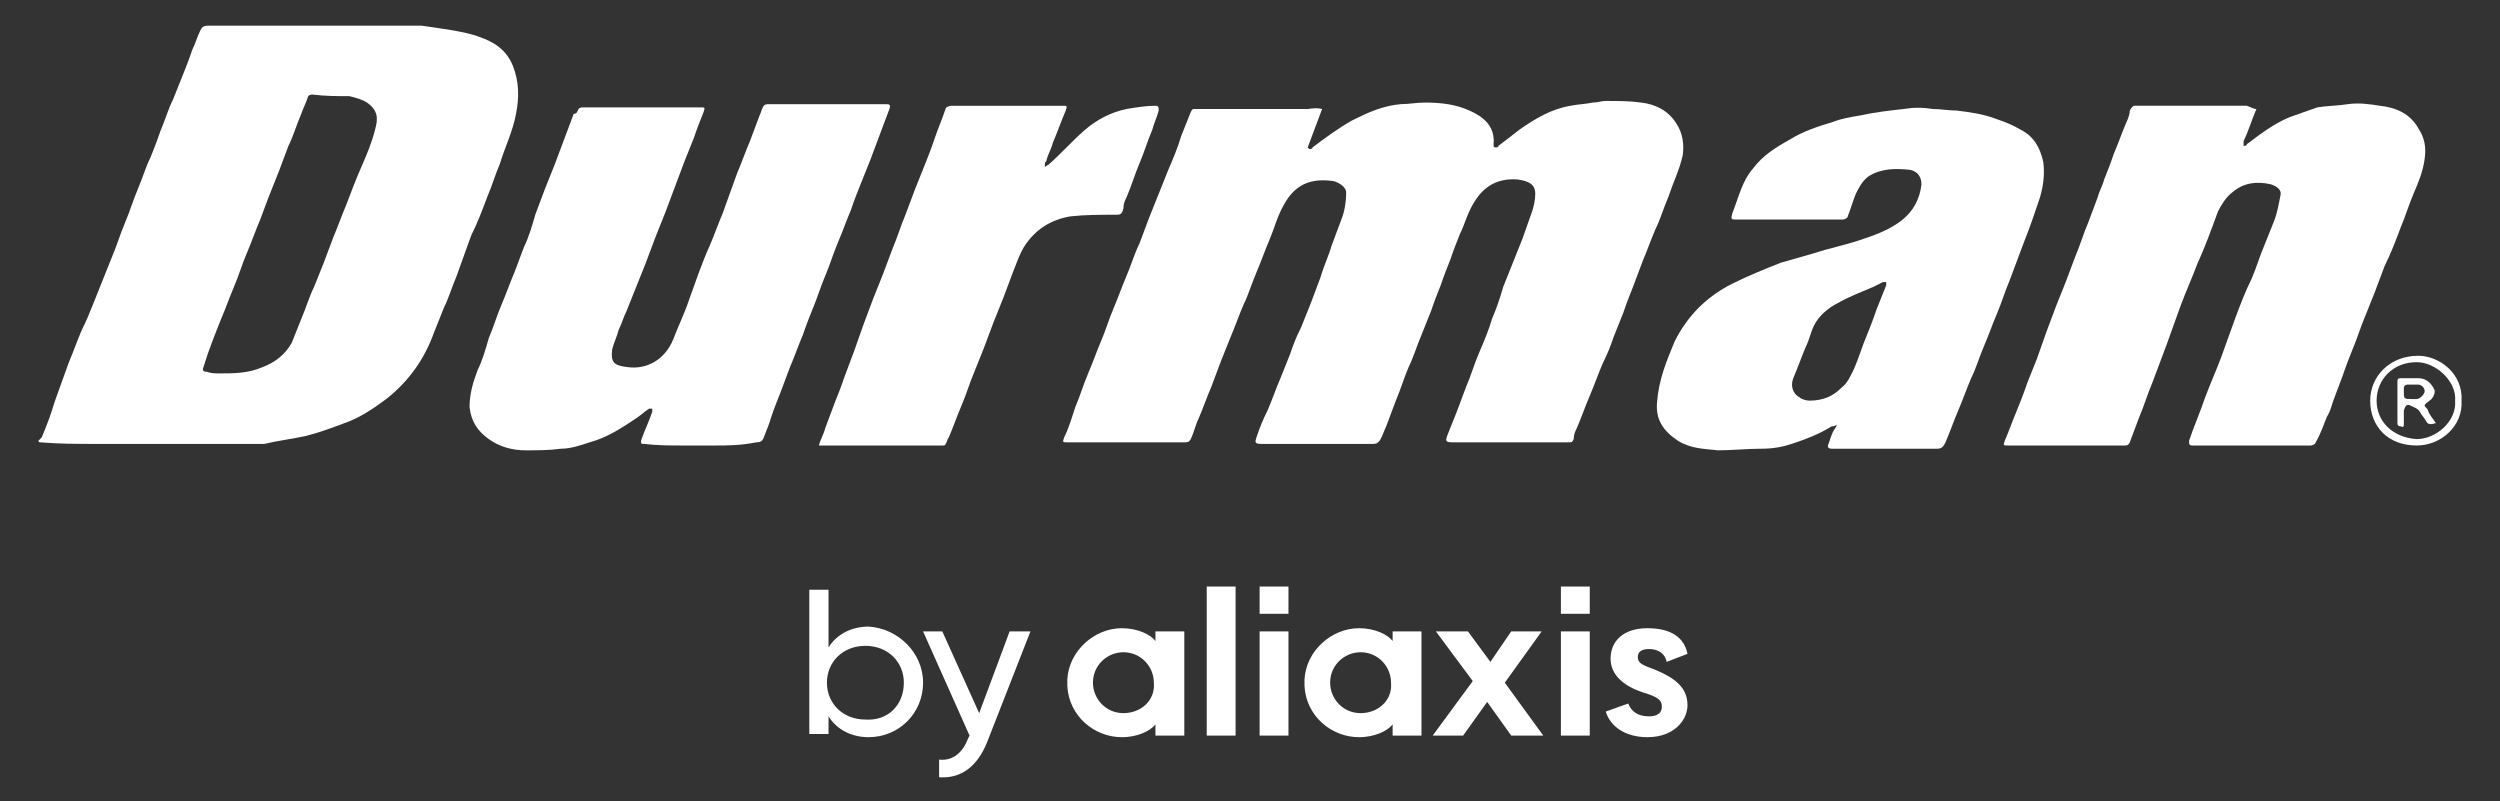 <svg xmlns="http://www.w3.org/2000/svg" xmlns:xlink="http://www.w3.org/1999/xlink" id="Capa_1" x="0px" y="0px" viewBox="0 0 156 50" style="enable-background:new 0 0 156 50;" xml:space="preserve"><rect x="0" y="0" width="156" height="50" fill="#333333" stroke="none"/><style type="text/css">	.st0{fill:#FFFFFF;}</style><g>	<g>		<g>			<g>				<g>					<path class="st0" d="M57.6,42.6c0,1.9-1.5,3.4-3.4,3.4c-1.1,0-2-0.5-2.5-1.3v1.1h-1.2v-9h1.2v3.6c0.5-0.8,1.4-1.3,2.5-1.3      C56,39.2,57.6,40.7,57.6,42.6 M56.4,42.6c0-1.3-1-2.3-2.4-2.3c-1.4,0-2.4,1-2.4,2.3c0,1.3,1,2.3,2.4,2.3      C55.4,45,56.4,44,56.4,42.6 M64.3,39.4l-2.7,6.9c-0.6,1.5-1.6,2.3-3,2.2v-1.1c0.9,0.1,1.5-0.5,1.8-1.3l0.1-0.2l-2.9-6.5h1.2      l2.3,5.1l1.9-5.1H64.3z M91.9,42.5l-2.3-3.1h2l1.4,1.9l1.3-1.9h1.9l-2.3,3.2l2.4,3.3h-2l-1.5-2.1l-1.5,2.1h-1.9L91.9,42.5z       M101.6,43.9c0.2,0.5,0.6,0.8,1.3,0.8c0.5,0,0.8-0.2,0.8-0.6c0-0.4-0.2-0.6-1.2-0.9c-1.2-0.4-2-1.1-2-2.1      c0-1.1,0.8-1.9,2.3-1.9c1.5,0,2.3,0.6,2.5,1.6l-1.3,0.5c-0.1-0.5-0.5-0.8-1.1-0.8c-0.5,0-0.7,0.2-0.7,0.5      c0,0.4,0.3,0.5,1.1,0.8c1.2,0.5,2,1.1,2,2.2c0,0.9-0.8,2-2.5,2c-1.3,0-2.3-0.6-2.6-1.6L101.6,43.9z M78.6,45.9h1.8v-6.5h-1.8      V45.9z M78.6,38.3h1.8v-1.7h-1.8V38.3z M97.4,45.9h1.8v-6.5h-1.8V45.9z M97.4,38.3h1.8v-1.7h-1.8V38.3z M75.3,36.6h1.8v9.3      h-1.8V36.6z M72.1,39.4V40c-0.3-0.4-1.1-0.8-2.1-0.8c-1.7,0-3.3,1.4-3.4,3.2c0,0.1,0,0.1,0,0.2c0,0.1,0,0.1,0,0.2      c0.1,1.9,1.7,3.2,3.4,3.2c1,0,1.8-0.4,2.1-0.8v0.7h1.8v-6.5H72.1z M70.1,44.5c-1.1,0-1.9-0.9-1.9-1.9c0-1.1,0.9-1.9,1.9-1.9      c1.1,0,1.9,0.9,1.9,1.9C72.1,43.7,71.2,44.5,70.1,44.5 M86.9,39.4V40c-0.3-0.4-1.1-0.8-2.1-0.8c-1.7,0-3.3,1.4-3.4,3.2      c0,0.1,0,0.1,0,0.2c0,0.1,0,0.1,0,0.2c0.1,1.9,1.7,3.2,3.4,3.2c1,0,1.8-0.4,2.1-0.8v0.7h1.8v-6.5H86.9z M84.9,44.5      c-1.1,0-1.9-0.9-1.9-1.9c0-1.1,0.9-1.9,1.9-1.9c1.1,0,1.9,0.9,1.9,1.9C86.9,43.7,86,44.5,84.9,44.5"></path>				</g>			</g>		</g>		<g>			<path class="st0" d="M2.4,27.5c0.1-0.1,0.1-0.1,0.2-0.2c0.3-0.7,0.6-1.5,0.8-2.2c0.3-0.8,0.6-1.7,0.9-2.5c0.3-0.7,0.5-1.3,0.8-2    C5.4,20,5.6,19.5,5.8,19c0.2-0.5,0.4-1,0.6-1.5c0.2-0.5,0.4-1,0.6-1.5c0.3-0.7,0.5-1.4,0.8-2.1c0.3-0.7,0.5-1.4,0.8-2.1    c0.3-0.7,0.5-1.4,0.8-2c0.2-0.5,0.4-1,0.6-1.6c0.3-0.7,0.5-1.4,0.8-2c0.2-0.5,0.4-1,0.6-1.5c0.2-0.5,0.4-1,0.6-1.6    c0.2-0.4,0.3-0.8,0.5-1.2c0.1-0.2,0.2-0.3,0.5-0.3c3.8,0,7.5,0,11.3,0c0.7,0,1.4,0,2,0c0.7,0.1,1.4,0.2,2,0.3    c0.5,0.1,1.1,0.2,1.6,0.4c0.9,0.3,1.7,0.8,2.1,1.8c0.4,1,0.4,2,0.2,3c-0.2,1.1-0.7,2.1-1,3.1c-0.3,0.7-0.5,1.4-0.8,2.1    c-0.3,0.8-0.6,1.6-1,2.4c-0.3,0.8-0.6,1.7-0.9,2.5c-0.3,0.7-0.5,1.4-0.8,2c-0.2,0.5-0.4,1-0.6,1.5c-0.6,1.7-1.6,3.1-3,4.2    c-0.8,0.6-1.7,1.2-2.6,1.5c-0.8,0.3-1.6,0.6-2.4,0.8c-0.9,0.2-1.8,0.3-2.6,0.5c-0.2,0-0.4,0-0.6,0c-3.3,0-6.6,0-9.9,0    c-1.2,0-2.3,0-3.5-0.1C2.4,27.6,2.4,27.5,2.4,27.5z M13.7,23.3c0.9,0,1.8,0,2.7-0.4c0.8-0.3,1.4-0.8,1.8-1.5    c0.2-0.5,0.4-1,0.6-1.5c0.3-0.7,0.5-1.4,0.8-2c0.2-0.5,0.4-1,0.6-1.5c0.2-0.5,0.4-1.1,0.6-1.6c0.3-0.7,0.5-1.3,0.8-2    c0.3-0.8,0.6-1.6,1-2.5c0.3-0.7,0.6-1.4,0.8-2.2c0.2-0.7,0.2-1.2-0.5-1.7c-0.3-0.2-0.7-0.3-1.1-0.4C21,6,20.3,6,19.5,5.9    c-0.2,0-0.3,0.1-0.3,0.2c-0.1,0.3-0.3,0.7-0.4,1c-0.3,0.7-0.5,1.4-0.8,2c-0.2,0.5-0.4,1.1-0.6,1.6c-0.2,0.5-0.4,1-0.6,1.5    c-0.2,0.5-0.4,1.1-0.6,1.6c-0.3,0.7-0.5,1.3-0.8,2c-0.3,0.7-0.5,1.4-0.8,2.1c-0.3,0.7-0.5,1.3-0.8,2c-0.4,1-0.8,2-1.1,3    c-0.1,0.2,0,0.3,0.2,0.3C13.2,23.3,13.4,23.3,13.7,23.3z"></path>			<path class="st0" d="M82.5,6.8c-0.3,0.8-0.6,1.6-0.9,2.4c0,0,0,0,0.1,0.1c0.1,0,0.2,0,0.2-0.1c0.8-0.6,1.6-1.2,2.5-1.7    c1-0.5,1.9-0.9,3-1c0.5,0,1-0.1,1.5-0.1c1,0,1.9,0.1,2.8,0.5c0.9,0.4,1.6,1,1.5,2.1c0,0.1,0,0.2,0.1,0.2c0.1,0,0.2,0,0.2-0.1    c0.4-0.3,0.8-0.6,1.3-1c1-0.7,2-1.3,3.2-1.5c0.5-0.1,0.9-0.1,1.4-0.2c0.3,0,0.5-0.1,0.8-0.1c0.8,0,1.5,0,2.2,0.1    c0.9,0.1,1.7,0.5,2.2,1.3c0.4,0.6,0.5,1.3,0.4,2c-0.2,0.9-0.6,1.7-0.9,2.6c-0.3,0.7-0.5,1.4-0.8,2c-0.3,0.7-0.5,1.3-0.8,2    c-0.2,0.5-0.4,1.1-0.6,1.6c-0.2,0.5-0.4,1-0.6,1.6c-0.2,0.5-0.4,1-0.6,1.5c-0.2,0.6-0.4,1.1-0.7,1.7c-0.3,0.7-0.5,1.3-0.8,2    c-0.3,0.7-0.5,1.3-0.8,2c-0.1,0.2-0.2,0.4-0.2,0.7c-0.1,0.2-0.1,0.2-0.3,0.2c-0.2,0-0.3,0-0.5,0c-2.3,0-4.5,0-6.8,0    c-0.4,0-0.4-0.1-0.3-0.4c0.2-0.5,0.4-1,0.6-1.5c0.2-0.5,0.4-1.1,0.6-1.6c0.3-0.7,0.5-1.4,0.8-2.1c0.3-0.7,0.6-1.4,0.8-2.1    c0.3-0.7,0.5-1.3,0.7-2c0.2-0.5,0.4-1,0.6-1.5c0.2-0.5,0.4-1,0.6-1.5c0.2-0.6,0.4-1.1,0.6-1.7c0.1-0.3,0.2-0.7,0.2-1.1    c0-0.6-0.4-0.8-1.1-0.9c-1.2-0.1-2.1,0.4-2.7,1.4c-0.4,0.6-0.6,1.4-0.9,2c-0.2,0.5-0.4,1-0.6,1.6c-0.2,0.5-0.4,1-0.6,1.6    c-0.2,0.5-0.4,1-0.6,1.6c-0.2,0.5-0.4,1-0.6,1.5c-0.3,0.7-0.5,1.4-0.8,2c-0.3,0.7-0.5,1.4-0.8,2.1c-0.2,0.5-0.4,1.1-0.6,1.6    c-0.1,0.2-0.2,0.5-0.3,0.7c-0.1,0.2-0.2,0.4-0.5,0.4c-2.3,0-4.7,0-7,0c-0.4,0-0.4-0.1-0.3-0.4c0.2-0.6,0.4-1.1,0.7-1.7    c0.3-0.7,0.5-1.3,0.8-2c0.2-0.5,0.4-1,0.6-1.5c0.2-0.6,0.4-1.1,0.7-1.7c0.2-0.5,0.4-1,0.6-1.5c0.2-0.5,0.4-1.1,0.6-1.6    c0.2-0.7,0.5-1.3,0.7-2c0.2-0.5,0.4-1.1,0.6-1.6c0.2-0.5,0.3-1.1,0.3-1.7c0-0.3-0.4-0.6-0.8-0.7c-1.4-0.2-2.4,0.2-3.1,1.5    c-0.4,0.7-0.6,1.5-0.9,2.2c-0.3,0.7-0.5,1.3-0.8,2c-0.3,0.7-0.5,1.4-0.8,2c-0.3,0.7-0.5,1.3-0.8,2c-0.2,0.5-0.4,1-0.6,1.5    c-0.2,0.5-0.4,1.1-0.6,1.6c-0.3,0.7-0.5,1.3-0.8,2c-0.2,0.4-0.3,0.9-0.5,1.3c-0.1,0.2-0.2,0.2-0.4,0.2c-1.8,0-3.7,0-5.5,0    c-0.6,0-1.2,0-1.8,0c-0.3,0-0.3,0-0.2-0.3c0.3-0.6,0.5-1.3,0.7-1.9c0.3-0.7,0.5-1.4,0.8-2.1c0.3-0.7,0.5-1.3,0.8-2    c0.3-0.7,0.5-1.4,0.8-2.1c0.3-0.7,0.5-1.3,0.8-2c0.3-0.7,0.5-1.4,0.8-2c0.2-0.5,0.4-1.1,0.6-1.6c0.2-0.5,0.4-1,0.6-1.5    c0.2-0.5,0.4-1,0.6-1.5c0.3-0.7,0.6-1.4,0.8-2.1c0.2-0.5,0.4-1,0.6-1.5c0.1-0.2,0.1-0.2,0.3-0.2c0.1,0,0.2,0,0.3,0    c2.2,0,4.5,0,6.7,0C82.3,6.7,82.4,6.8,82.5,6.8z"></path>			<path class="st0" d="M44.6,27.8c-0.6,0-1.3,0-1.9,0c-0.8,0-1.7,0-2.5-0.1c-0.2,0-0.2,0-0.2-0.2c0.2-0.6,0.5-1.2,0.7-1.8    c0,0,0-0.1,0-0.2c-0.1,0-0.2,0-0.2,0c-0.3,0.2-0.5,0.4-0.8,0.6c-0.9,0.6-1.8,1.2-2.9,1.5C36.2,27.8,35.6,28,35,28    c-0.7,0.1-1.5,0.1-2.2,0.1c-0.8,0-1.6-0.2-2.3-0.7c-0.7-0.5-1.1-1.1-1.2-2c0-0.8,0.2-1.5,0.5-2.3c0.3-0.6,0.5-1.3,0.7-2    c0.3-0.7,0.5-1.4,0.8-2.1c0.3-0.7,0.5-1.3,0.8-2c0.2-0.5,0.4-1.1,0.6-1.6c0.3-0.6,0.5-1.3,0.7-2c0.2-0.5,0.4-1.1,0.6-1.6    c0.2-0.5,0.4-1,0.6-1.5c0.2-0.5,0.4-1.1,0.6-1.6c0.2-0.5,0.4-1.1,0.6-1.6C36,7.1,36,7,36.1,6.8c0.1-0.1,0.2-0.1,0.3-0.1    c1.9,0,3.8,0,5.8,0c0.5,0,1,0,1.5,0c0.3,0,0.3,0,0.2,0.3c-0.2,0.5-0.4,1-0.6,1.6c-0.2,0.5-0.4,1-0.6,1.5    c-0.2,0.5-0.4,1.1-0.6,1.6c-0.2,0.5-0.4,1.1-0.6,1.6c-0.2,0.5-0.4,1-0.6,1.5c-0.2,0.5-0.4,1.1-0.6,1.6c-0.2,0.5-0.4,1-0.6,1.5    c-0.2,0.5-0.4,1-0.6,1.5c-0.2,0.4-0.3,0.8-0.5,1.2c-0.1,0.4-0.3,0.8-0.4,1.2c-0.1,0.8,0.1,1,0.9,1.1c1.3,0.2,2.4-0.5,2.9-1.7    c0.3-0.8,0.7-1.6,1-2.5c0.4-1.1,0.8-2.3,1.3-3.4c0.3-0.7,0.5-1.3,0.8-2c0.3-0.8,0.6-1.7,0.9-2.5c0.3-0.7,0.5-1.3,0.8-2    c0.2-0.5,0.4-1.1,0.6-1.6c0.1-0.2,0.1-0.3,0.2-0.5c0.1-0.2,0.2-0.2,0.4-0.2c1.2,0,2.4,0,3.6,0c1.2,0,2.4,0,3.6,0    c0.3,0,0.4,0,0.3,0.3c-0.2,0.5-0.4,1.1-0.6,1.6c-0.2,0.5-0.4,1.1-0.6,1.6c-0.2,0.5-0.4,1-0.6,1.5c-0.2,0.5-0.4,1-0.6,1.6    c-0.3,0.7-0.5,1.3-0.8,2c-0.3,0.7-0.5,1.4-0.8,2.1c-0.3,0.7-0.5,1.4-0.8,2.1c-0.2,0.5-0.4,1-0.6,1.6c-0.3,0.7-0.5,1.3-0.8,2    c-0.2,0.5-0.4,1.1-0.6,1.6c-0.2,0.5-0.4,1-0.6,1.6c-0.1,0.4-0.3,0.8-0.4,1.1c-0.1,0.3-0.2,0.4-0.5,0.4    C46.2,27.8,45.4,27.8,44.6,27.8z"></path>			<path class="st0" d="M140.8,6.8c-0.3,0.7-0.5,1.4-0.8,2c0,0.1,0,0.2,0,0.3c0.1,0,0.2,0,0.2-0.1c0.8-0.6,1.7-1.3,2.7-1.7    c0.6-0.2,1.1-0.4,1.7-0.6c0.6-0.1,1.3-0.1,1.9-0.2c0.7-0.1,1.4,0,2,0.1c1,0.1,1.9,0.5,2.4,1.4c0.4,0.6,0.5,1.2,0.4,1.9    c-0.1,0.8-0.4,1.5-0.7,2.2c-0.3,0.7-0.5,1.4-0.8,2.1c-0.3,0.8-0.6,1.6-1,2.4c-0.2,0.5-0.4,1.1-0.6,1.6c-0.2,0.5-0.4,1-0.6,1.5    c-0.3,0.7-0.5,1.4-0.8,2.1c-0.2,0.5-0.4,1-0.6,1.6c-0.2,0.5-0.4,1.1-0.6,1.6c-0.1,0.3-0.2,0.7-0.4,1c-0.2,0.5-0.4,1.1-0.7,1.6    c0,0.1-0.2,0.2-0.3,0.2c-0.1,0-0.2,0-0.3,0c-2.3,0-4.6,0-6.9,0c-0.1,0-0.1,0-0.2,0c-0.2,0-0.2-0.1-0.2-0.3c0.3-0.9,0.7-1.8,1-2.7    c0.3-0.8,0.7-1.7,1-2.5c0.3-0.8,0.6-1.7,0.9-2.5c0.3-0.8,0.6-1.6,1-2.4c0.3-0.7,0.5-1.4,0.8-2.1c0.2-0.5,0.4-1,0.6-1.5    c0.2-0.5,0.3-1.1,0.4-1.6c0.1-0.4-0.3-0.6-0.6-0.7c-0.9-0.2-1.7-0.1-2.4,0.5c-0.4,0.3-0.7,0.8-0.9,1.2c-0.4,1.1-0.8,2.2-1.3,3.3    c-0.3,0.8-0.7,1.7-1,2.5c-0.3,0.8-0.6,1.7-0.9,2.5c-0.3,0.8-0.6,1.6-0.9,2.4c-0.3,0.7-0.5,1.4-0.8,2.1c-0.2,0.5-0.4,1.1-0.6,1.6    c-0.1,0.2-0.2,0.2-0.3,0.2c-2.4,0-4.9,0-7.3,0c-0.3,0-0.3,0-0.2-0.3c0.3-0.7,0.5-1.3,0.8-2c0.2-0.5,0.4-1,0.6-1.6    c0.2-0.5,0.4-1,0.6-1.5c0.2-0.6,0.4-1.1,0.6-1.7c0.2-0.5,0.4-1.1,0.6-1.6c0.2-0.5,0.4-1,0.6-1.5c0.2-0.5,0.4-1.1,0.6-1.6    c0.3-0.7,0.5-1.4,0.8-2.1c0.2-0.5,0.4-1.1,0.6-1.6c0.1-0.4,0.3-0.7,0.4-1.1c0.2-0.5,0.4-1,0.6-1.6c0.3-0.7,0.5-1.3,0.8-2    c0.1-0.2,0.2-0.5,0.2-0.7c0.1-0.2,0.2-0.3,0.3-0.3c0.3,0,0.7,0,1,0c2,0,4,0,6,0C140.5,6.7,140.6,6.8,140.8,6.8z"></path>			<path class="st0" d="M114.6,26.5c-0.1,0.1-0.2,0.1-0.3,0.1c-0.8,0.5-1.6,0.8-2.5,1.1c-0.6,0.2-1.2,0.3-1.9,0.3    c-0.9,0-1.8,0.1-2.7,0.1c-0.9-0.1-1.7-0.1-2.5-0.6c-0.9-0.6-1.4-1.3-1.3-2.4c0.1-1.4,0.6-2.6,1.1-3.8c0.8-1.6,2-2.8,3.6-3.6    c1-0.5,2-0.9,3-1.3c0.7-0.2,1.4-0.4,2.1-0.6c0.9-0.3,1.9-0.5,2.8-0.8c0.9-0.3,1.8-0.6,2.6-1.2c0.8-0.6,1.2-1.4,1.3-2.3    c0-0.4-0.2-0.8-0.7-0.9c-0.9-0.1-1.8-0.1-2.6,0.4c-0.4,0.3-0.6,0.7-0.8,1.1c-0.2,0.5-0.3,0.9-0.5,1.4c0,0.1-0.2,0.2-0.3,0.2    c-0.5,0-0.9,0-1.4,0c-0.1,0-0.3,0-0.4,0c-1.6,0-3.2,0-4.8,0c-0.4,0-0.4,0-0.3-0.4c0.4-1,0.6-2,1.3-2.8c0.6-0.8,1.4-1.3,2.3-1.8    c0.8-0.5,1.7-0.8,2.7-1.1c0.5-0.2,1.1-0.3,1.7-0.4c0.9-0.2,1.8-0.3,2.7-0.4c0.6-0.1,1.2-0.1,1.8,0c0.5,0,1,0.1,1.5,0.1    c0.8,0.1,1.6,0.2,2.4,0.5c0.6,0.2,1.1,0.4,1.6,0.7c0.8,0.4,1.2,1.1,1.4,2c0.1,0.8,0,1.5-0.2,2.2c-0.3,0.9-0.6,1.8-1,2.8    c-0.3,0.8-0.6,1.6-0.9,2.4c-0.3,0.7-0.5,1.4-0.8,2.1c-0.3,0.7-0.5,1.3-0.8,2c-0.3,0.7-0.5,1.4-0.8,2c-0.3,0.7-0.5,1.3-0.8,2    c-0.3,0.7-0.5,1.3-0.8,2c-0.1,0.2-0.2,0.4-0.5,0.4c-2.1,0-4.3,0-6.4,0c-0.1,0-0.1,0-0.2,0c-0.2,0-0.3-0.1-0.2-0.3    c0.1-0.3,0.2-0.6,0.3-0.8C114.6,26.6,114.6,26.6,114.6,26.5z M112.9,25c0.9,0,1.5-0.3,2-0.8c0.4-0.3,0.6-0.8,0.8-1.2    c0.3-0.7,0.5-1.4,0.8-2.1c0.2-0.5,0.4-1,0.6-1.6c0.2-0.5,0.4-1,0.6-1.5c0-0.1,0-0.2,0-0.2c0,0-0.2,0-0.2,0    c-0.2,0.1-0.4,0.2-0.6,0.3c-0.7,0.3-1.5,0.6-2.2,1c-0.6,0.3-1.2,0.8-1.5,1.4c-0.2,0.4-0.3,0.9-0.5,1.3c-0.3,0.7-0.5,1.3-0.8,2    c-0.2,0.5,0,1,0.4,1.2C112.4,24.9,112.7,25,112.9,25z"></path>			<path class="st0" d="M51.1,27.8c0.1-0.4,0.3-0.7,0.4-1.1c0.2-0.5,0.4-1.1,0.6-1.6c0.2-0.5,0.4-1,0.6-1.6c0.2-0.5,0.4-1.1,0.6-1.6    c0.2-0.6,0.4-1.1,0.6-1.7c0.2-0.5,0.4-1.1,0.6-1.6c0.2-0.5,0.4-1,0.6-1.5c0.2-0.5,0.4-1.1,0.6-1.6c0.3-0.7,0.5-1.4,0.8-2.1    c0.2-0.5,0.4-1.1,0.6-1.6c0.2-0.5,0.4-1,0.6-1.5c0.2-0.5,0.4-1,0.6-1.6c0.2-0.6,0.5-1.3,0.7-1.9c0-0.1,0.2-0.2,0.4-0.2    c0.8,0,1.6,0,2.5,0c1.5,0,2.9,0,4.4,0c0.3,0,0.3,0,0.2,0.3c-0.3,0.7-0.5,1.3-0.8,2c-0.1,0.4-0.3,0.7-0.4,1.1    c0,0.1-0.1,0.1-0.1,0.2c0,0.1,0,0.2,0,0.2c0.1,0,0.1-0.1,0.2-0.1c0.8-0.7,1.5-1.5,2.3-2.2c0.7-0.6,1.6-1.1,2.6-1.3    c0.6-0.1,1.2-0.2,1.8-0.2c0.2,0,0.2,0.1,0.2,0.3c-0.1,0.4-0.3,0.8-0.4,1.2c-0.3,0.7-0.5,1.4-0.8,2.1c-0.3,0.7-0.5,1.4-0.8,2.1    c-0.1,0.2-0.2,0.4-0.2,0.7c-0.1,0.4-0.2,0.4-0.5,0.4c-0.9,0-1.9,0-2.8,0.1c-1.2,0.2-2.2,0.8-2.9,1.9c-0.3,0.5-0.5,1.1-0.7,1.6    c-0.2,0.5-0.4,1.1-0.6,1.6c-0.2,0.5-0.4,1-0.6,1.5c-0.2,0.5-0.4,1.1-0.6,1.6c-0.2,0.5-0.4,1-0.6,1.5c-0.3,0.7-0.5,1.4-0.8,2.1    c-0.3,0.7-0.5,1.3-0.8,2c-0.1,0.1-0.1,0.3-0.2,0.4c0,0.1-0.1,0.1-0.2,0.1c-1.5,0-3.1,0-4.6,0c-0.8,0-1.7,0-2.5,0    C51.5,27.8,51.4,27.8,51.1,27.8z"></path>			<path class="st0" d="M153.6,25c0.1,1.6-1.3,2.8-2.8,2.8c-1.8,0-2.9-1.2-2.9-2.8c0-1.5,1.2-2.8,3-2.8    C152.2,22.2,153.7,23.3,153.6,25z M153.2,25c0.1-1.2-1.2-2.4-2.4-2.4c-1.5,0-2.5,1.1-2.5,2.4c0,1.3,1,2.3,2.5,2.4    C152,27.4,153.3,26.3,153.2,25z"></path>			<path class="st0" d="M152,26.4c-0.3,0.1-0.5,0.1-0.6-0.1c-0.1-0.2-0.3-0.4-0.4-0.6c-0.1-0.2-0.4-0.3-0.6-0.4    c-0.2-0.1-0.3,0-0.4,0.3c0,0.3,0,0.5,0,0.8c0,0.2,0,0.3-0.2,0.2c-0.2,0-0.2-0.1-0.2-0.3c0-0.8,0-1.6,0-2.5c0-0.2,0.1-0.2,0.2-0.2    c0.4,0,0.8,0,1.1,0c0.5,0,0.8,0.3,1,0.7c0.1,0.2-0.1,0.6-0.3,0.7c-0.1,0.1-0.3,0.2-0.3,0.3c0,0.1,0.2,0.2,0.2,0.3    C151.6,25.9,151.8,26.1,152,26.4z M150.5,24.9c0.1,0,0.2,0,0.3,0c0.2,0,0.5-0.3,0.5-0.5c0-0.2-0.2-0.4-0.4-0.4    c-0.2,0-0.5,0-0.7,0c-0.1,0-0.2,0.1-0.2,0.2c0,0.1,0,0.2,0,0.2C150,24.9,150,24.9,150.5,24.9z"></path>		</g>	</g></g></svg>